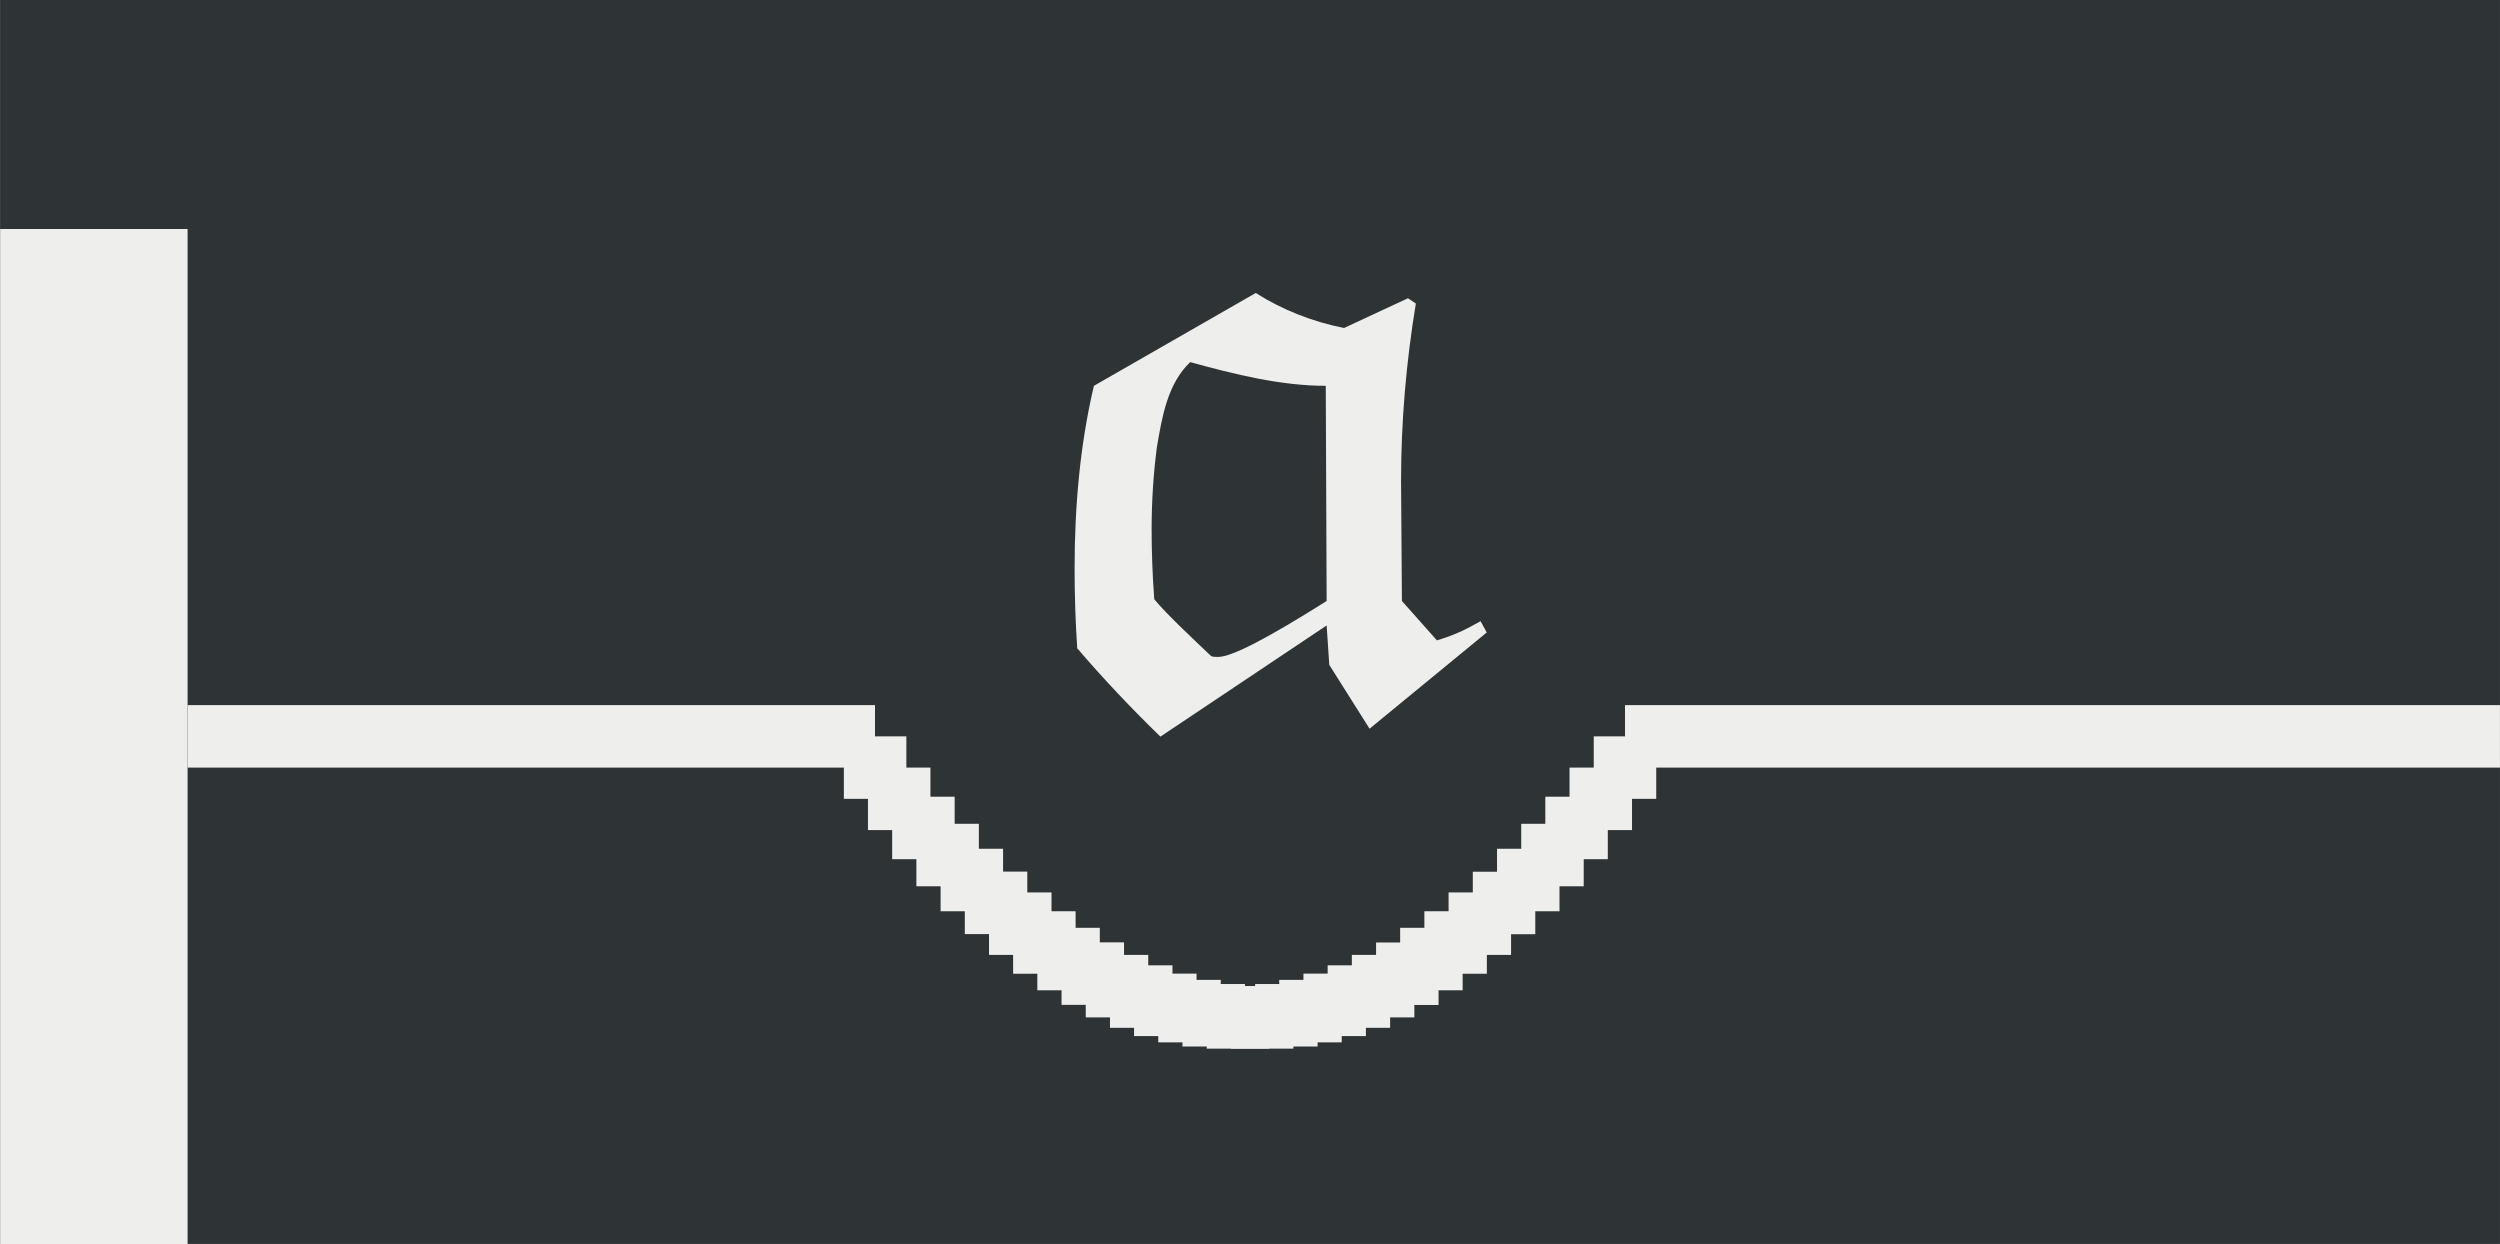 <?xml version='1.0' encoding='UTF-8'?>
<!-- This file was generated by dvisvgm 2.8.1 -->
<svg version='1.1' xmlns='http://www.w3.org/2000/svg' xmlns:xlink='http://www.w3.org/1999/xlink' width='40.989pt' height='20.396pt' viewBox='-29.903 15.283 40.989 20.396'>
<rect x="-29.903" y="15.283" width="40.989" height="20.396" fill="#808080" stroke="none"/>
<defs>
<path id='g0-3838' d='M3.989-.579L3.94-.669C3.829-.607 3.752-.565 3.592-.516L3.313-.83L3.306-1.785C3.306-2.26 3.347-2.734 3.424-3.201L3.361-3.243L2.852-3.006C2.601-3.055 2.357-3.152 2.148-3.285L.858-2.545C.746-2.071 .704-1.576 .704-1.088C.704-.879 .711-.663 .725-.453C.934-.209 1.158 .028 1.388 .251L2.713-.635L2.734-.321L3.055 .188L3.989-.579ZM2.713-.83C2.26-.544 1.96-.384 1.848-.384C1.827-.384 1.806-.384 1.792-.391C1.639-.537 1.437-.725 1.339-.844C1.325-1.032 1.318-1.213 1.318-1.402C1.318-1.625 1.332-1.841 1.36-2.057C1.402-2.301 1.444-2.559 1.625-2.734C1.981-2.636 2.35-2.545 2.706-2.545L2.713-.83Z'/>
</defs>
<g id='page1' transform='matrix(2.057 0 0 2.057 0 0)'>
<rect x='-14.536' y='7.429' width='19.925' height='9.915' fill='#2e3436'/>
<rect x='-14.536' y='9.255' height='8.09' width='1.494' fill='#eeeeec'/>
<rect x='-13.042' y='13.05' height='.498' width='5.479' fill='#eeeeec'/>
<rect x='-7.811' y='13.299' height='.498' width='.498' fill='#eeeeec'/>
<rect x='-7.619' y='13.548' height='.498' width='.498' fill='#eeeeec'/>
<rect x='-7.426' y='13.78' height='.498' width='.498' fill='#eeeeec'/>
<rect x='-7.233' y='13.996' height='.498' width='.498' fill='#eeeeec'/>
<rect x='-7.04' y='14.195' height='.498' width='.498' fill='#eeeeec'/>
<rect x='-6.847' y='14.377' height='.498' width='.498' fill='#eeeeec'/>
<rect x='-6.654' y='14.543' height='.498' width='.498' fill='#eeeeec'/>
<rect x='-6.462' y='14.693' height='.498' width='.498' fill='#eeeeec'/>
<rect x='-6.269' y='14.825' height='.498' width='.498' fill='#eeeeec'/>
<rect x='-6.076' y='14.941' height='.498' width='.498' fill='#eeeeec'/>
<rect x='-5.883' y='15.041' height='.498' width='.498' fill='#eeeeec'/>
<rect x='-5.69' y='15.124' height='.498' width='.498' fill='#eeeeec'/>
<rect x='-5.498' y='15.19' height='.498' width='.498' fill='#eeeeec'/>
<rect x='-5.305' y='15.24' height='.498' width='.498' fill='#eeeeec'/>
<rect x='-5.112' y='15.273' height='.498' width='.498' fill='#eeeeec'/>
<rect x='-4.919' y='15.29' height='.498' width='.498' fill='#eeeeec'/>
<rect x='-4.726' y='15.29' height='.498' width='.498' fill='#eeeeec'/>
<rect x='-4.533' y='15.273' height='.498' width='.498' fill='#eeeeec'/>
<rect x='-4.341' y='15.24' height='.498' width='.498' fill='#eeeeec'/>
<rect x='-4.148' y='15.19' height='.498' width='.498' fill='#eeeeec'/>
<rect x='-3.955' y='15.124' height='.498' width='.498' fill='#eeeeec'/>
<rect x='-3.762' y='15.041' height='.498' width='.498' fill='#eeeeec'/>
<rect x='-3.569' y='14.942' height='.498' width='.498' fill='#eeeeec'/>
<rect x='-3.377' y='14.825' height='.498' width='.498' fill='#eeeeec'/>
<rect x='-3.184' y='14.693' height='.498' width='.498' fill='#eeeeec'/>
<rect x='-2.991' y='14.543' height='.498' width='.498' fill='#eeeeec'/>
<rect x='-2.798' y='14.378' height='.498' width='.498' fill='#eeeeec'/>
<rect x='-2.605' y='14.195' height='.498' width='.498' fill='#eeeeec'/>
<rect x='-2.412' y='13.996' height='.498' width='.498' fill='#eeeeec'/>
<rect x='-2.22' y='13.78' height='.498' width='.498' fill='#eeeeec'/>
<rect x='-2.027' y='13.548' height='.498' width='.498' fill='#eeeeec'/>
<rect x='-1.834' y='13.299' height='.498' width='.498' fill='#eeeeec'/>
<g fill='#eeeeec'>
<use x='-6.676' y='13.05' xlink:href='#g0-3838'/>
</g>
<rect x='-1.585' y='13.05' height='.498' width='6.974' fill='#eeeeec'/>
</g>
</svg>